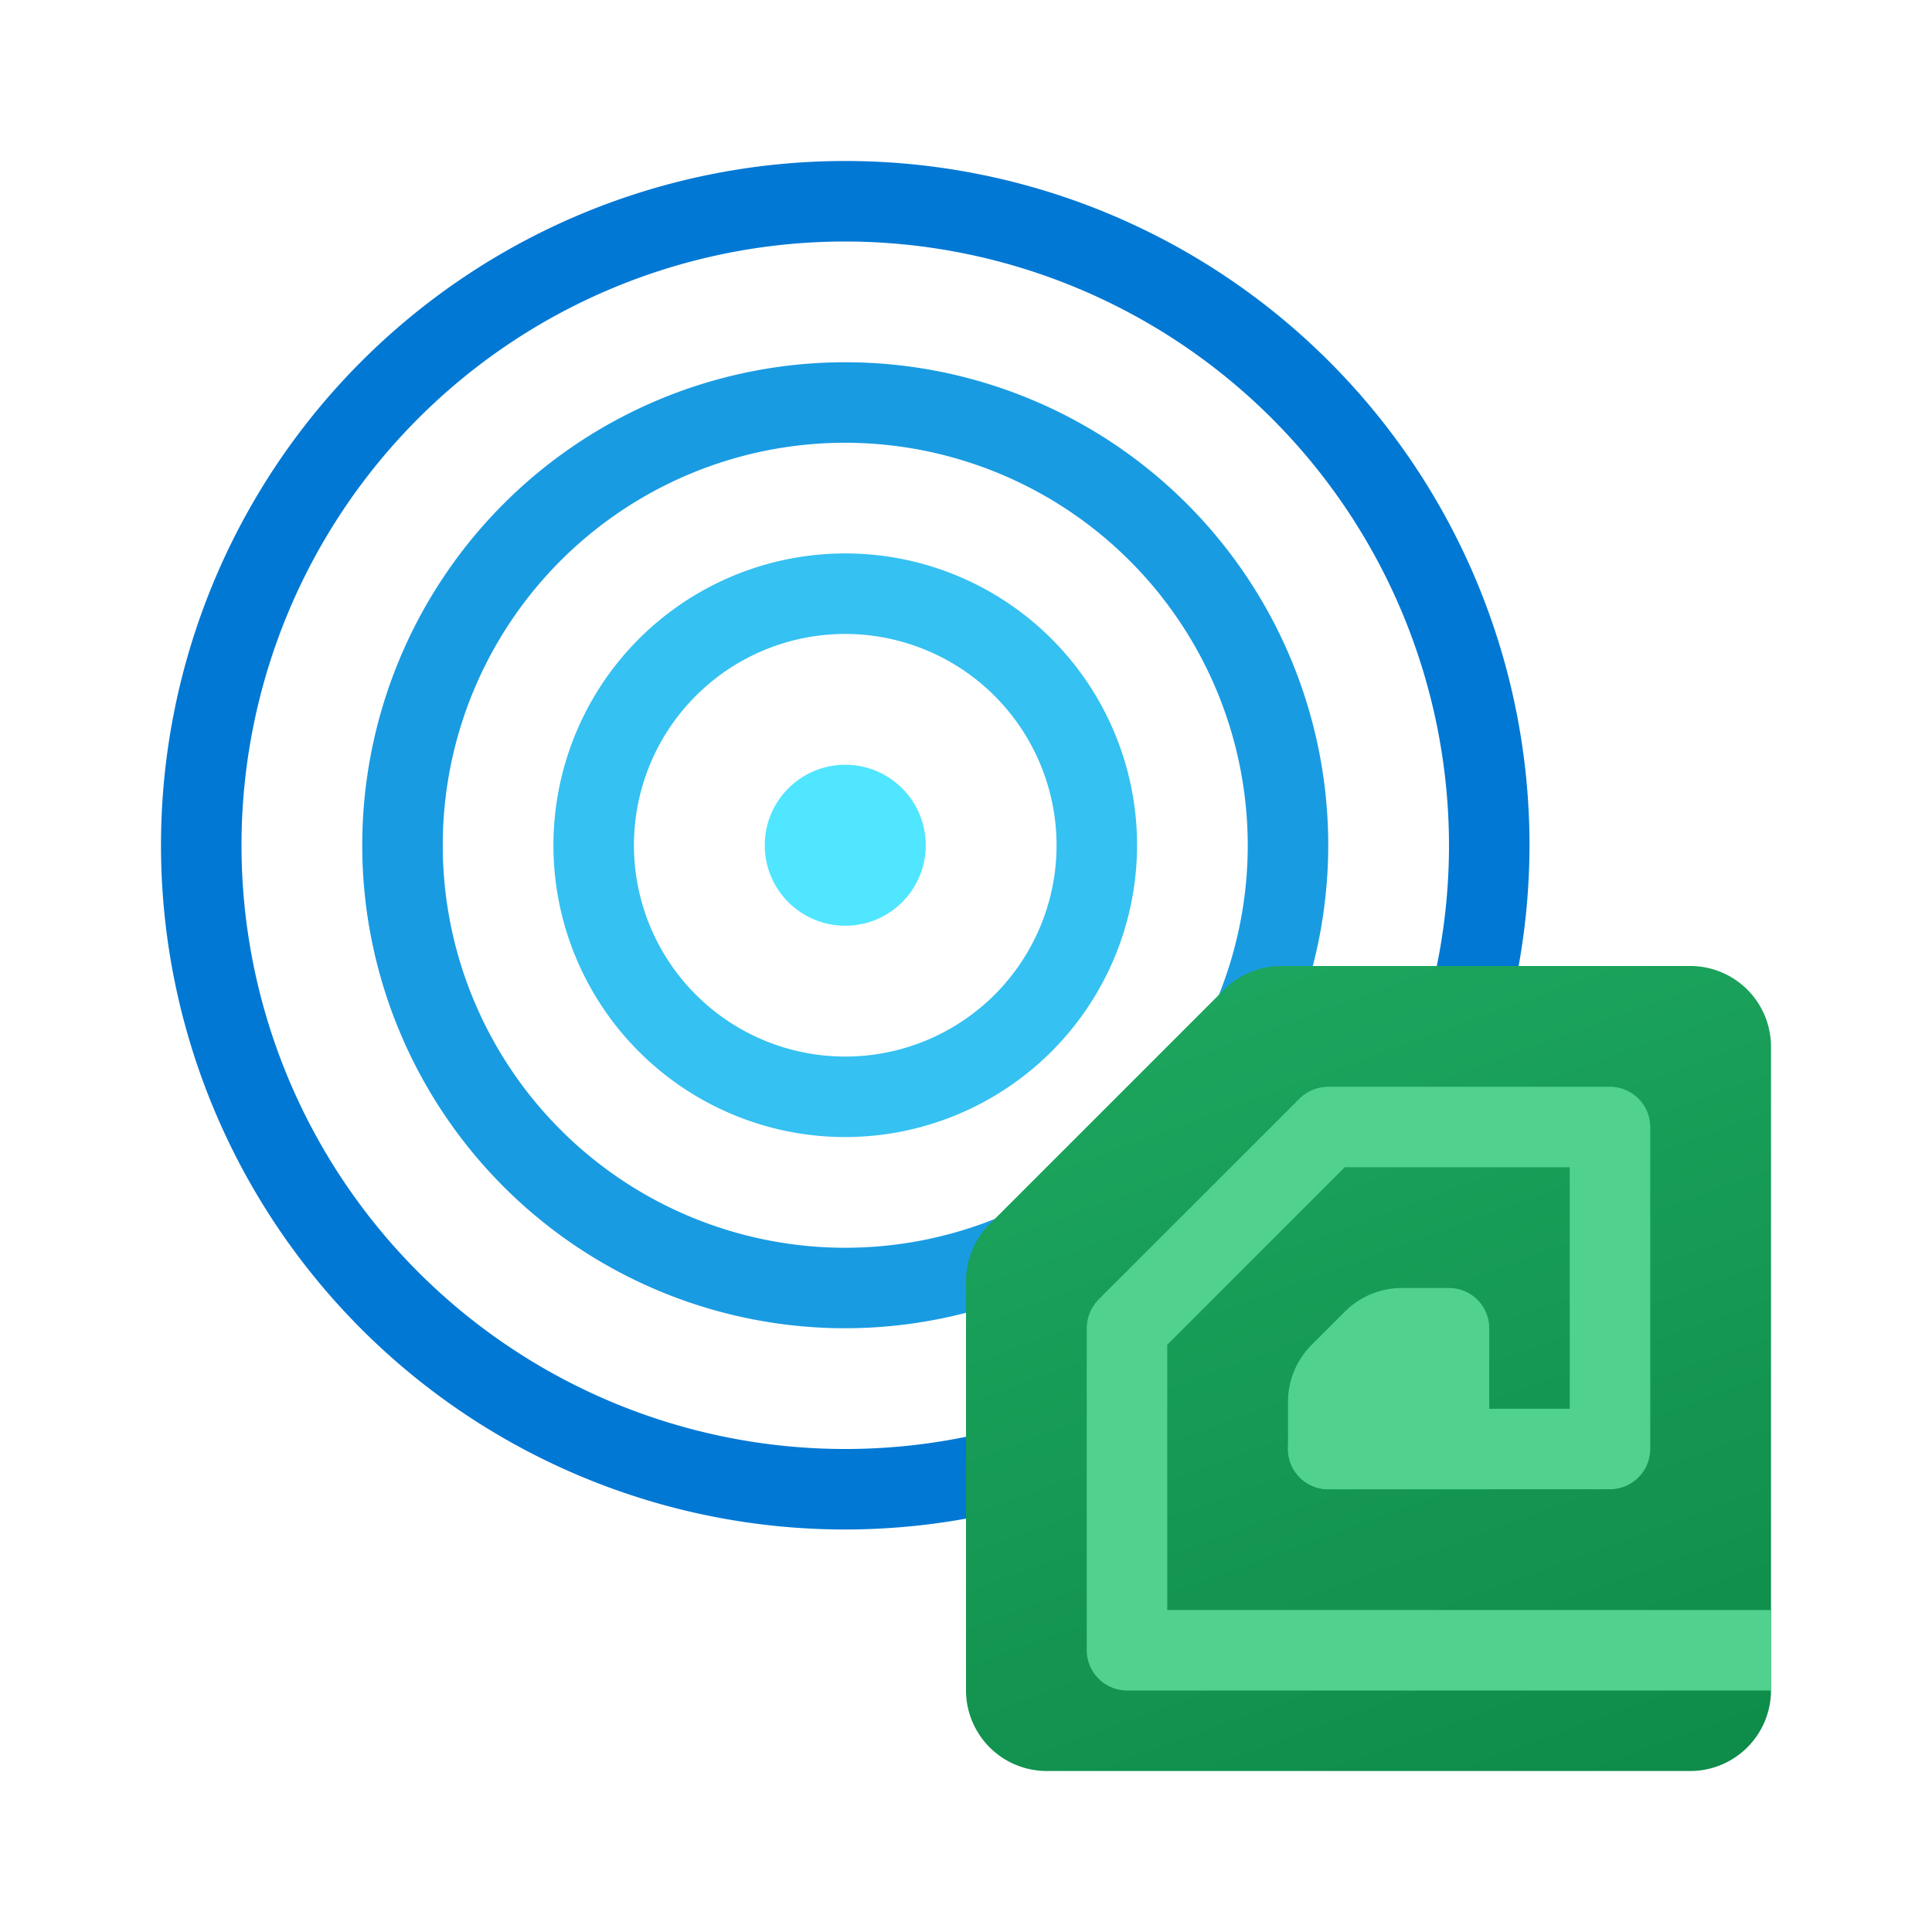 <svg xmlns="http://www.w3.org/2000/svg" data-name="Слой 1" viewBox="0 0 48 48"><defs><linearGradient id="LKqGfJ9qWZdWqVnt6qTGPa" x1="28.157" x2="41.068" y1="17.946" y2="53.418" data-name="Безымянный градиент 100" gradientUnits="userSpaceOnUse"><stop offset="0" stop-color="#21ad64"/><stop offset="1" stop-color="#088242"/></linearGradient></defs><path fill="#0078d4" d="M21,38A17,17,0,1,1,38,21,17.019,17.019,0,0,1,21,38ZM21,6A15,15,0,1,0,36,21,15.017,15.017,0,0,0,21,6Z"/><path fill="#199be2" d="M21,33A12,12,0,1,1,33,21,12.013,12.013,0,0,1,21,33Zm0-22A10,10,0,1,0,31,21,10.011,10.011,0,0,0,21,11Z"/><path fill="#35c1f1" d="M21,28.25A7.25,7.25,0,1,1,28.25,21,7.258,7.258,0,0,1,21,28.25Zm0-12.5A5.25,5.25,0,1,0,26.25,21,5.256,5.256,0,0,0,21,15.75Z"/><circle cx="21" cy="21" r="2" fill="#50e6ff"/><path fill="url(#LKqGfJ9qWZdWqVnt6qTGPa)" d="M44,26V42a2.006,2.006,0,0,1-2,2H26a2.006,2.006,0,0,1-2-2V31.83a2.006,2.006,0,0,1,.59-1.42L30.41,24.59A2.006,2.006,0,0,1,31.83,24H42A2.006,2.006,0,0,1,44,26Z"/><path fill="#50d18d" d="M44,40v2H28a1.003,1.003,0,0,1-1-1V33a1.033,1.033,0,0,1,.29-.71l5-5A1.033,1.033,0,0,1,33,27h7a1.003,1.003,0,0,1,1,1v8a1.003,1.003,0,0,1-1,1H33a1,1,0,0,1,0-2h6V29H33.41L29,33.41V40Z"/><path fill="#50d18d" d="M32,36V34.828a2,2,0,0,1,.586-1.414l.828-.828A2,2,0,0,1,34.828,32H36a1,1,0,0,1,1,1v4H33A1,1,0,0,1,32,36Z"/></svg>